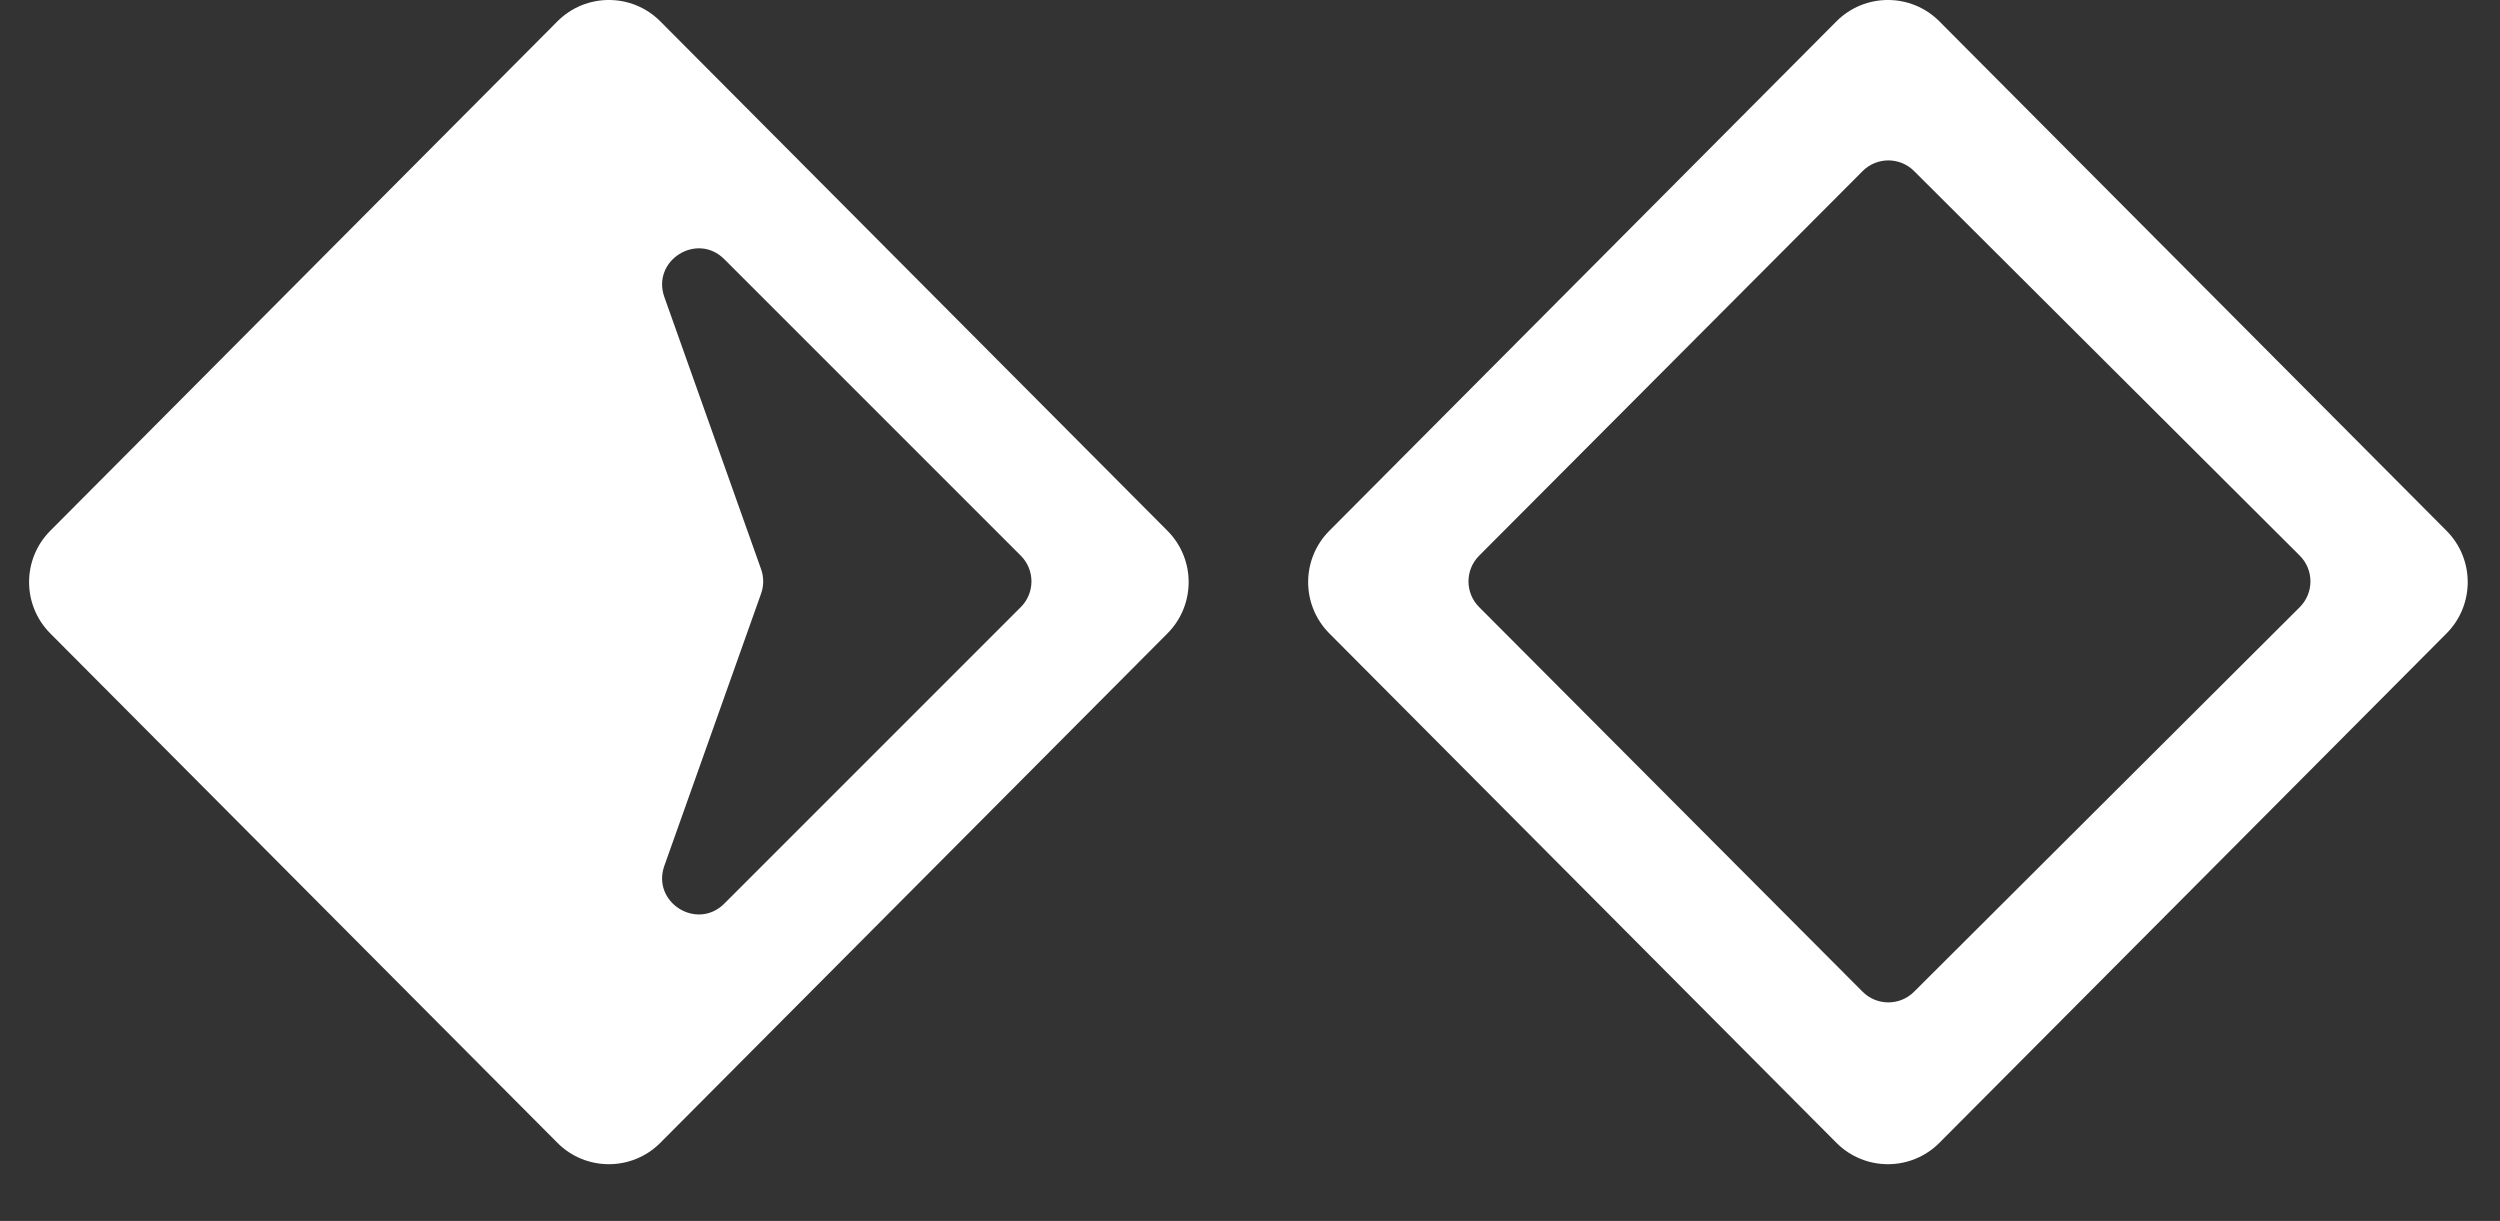 <svg width="43" height="21" viewBox="0 0 43 21" fill="none" xmlns="http://www.w3.org/2000/svg">
<rect x="0" y="0" width="43" height="21" fill="#333333" stroke="none"/>
<path fill-rule="evenodd" clip-rule="evenodd" d="M11.358 0.368C10.87 -0.123 10.075 -0.123 9.587 0.368L0.864 9.13C0.379 9.618 0.379 10.406 0.864 10.894L9.587 19.656C10.075 20.147 10.87 20.147 11.358 19.656L20.081 10.894C20.566 10.406 20.566 9.618 20.081 9.13L11.358 0.368ZM11.427 14.891L13.091 10.209C13.139 10.074 13.139 9.926 13.091 9.791L11.427 5.109C11.204 4.481 11.987 3.987 12.458 4.458L17.558 9.558C17.802 9.802 17.802 10.198 17.558 10.442L12.458 15.542C11.987 16.013 11.204 15.519 11.427 14.891Z" fill="white"/>
<path fill-rule="evenodd" clip-rule="evenodd" d="M33.358 0.368C32.87 -0.123 32.075 -0.123 31.586 0.368L22.864 9.13C22.379 9.618 22.379 10.406 22.864 10.894L31.586 19.656C32.075 20.147 32.87 20.147 33.358 19.656L42.081 10.894C42.566 10.406 42.566 9.618 42.081 9.13L33.358 0.368ZM32.037 17.058L25.44 10.441C25.197 10.197 25.197 9.803 25.44 9.559L32.037 2.943C32.281 2.698 32.677 2.698 32.921 2.941L39.556 9.557C39.801 9.802 39.801 10.198 39.556 10.443L32.921 17.059C32.677 17.302 32.281 17.302 32.037 17.058Z" fill="white"/>
</svg>

